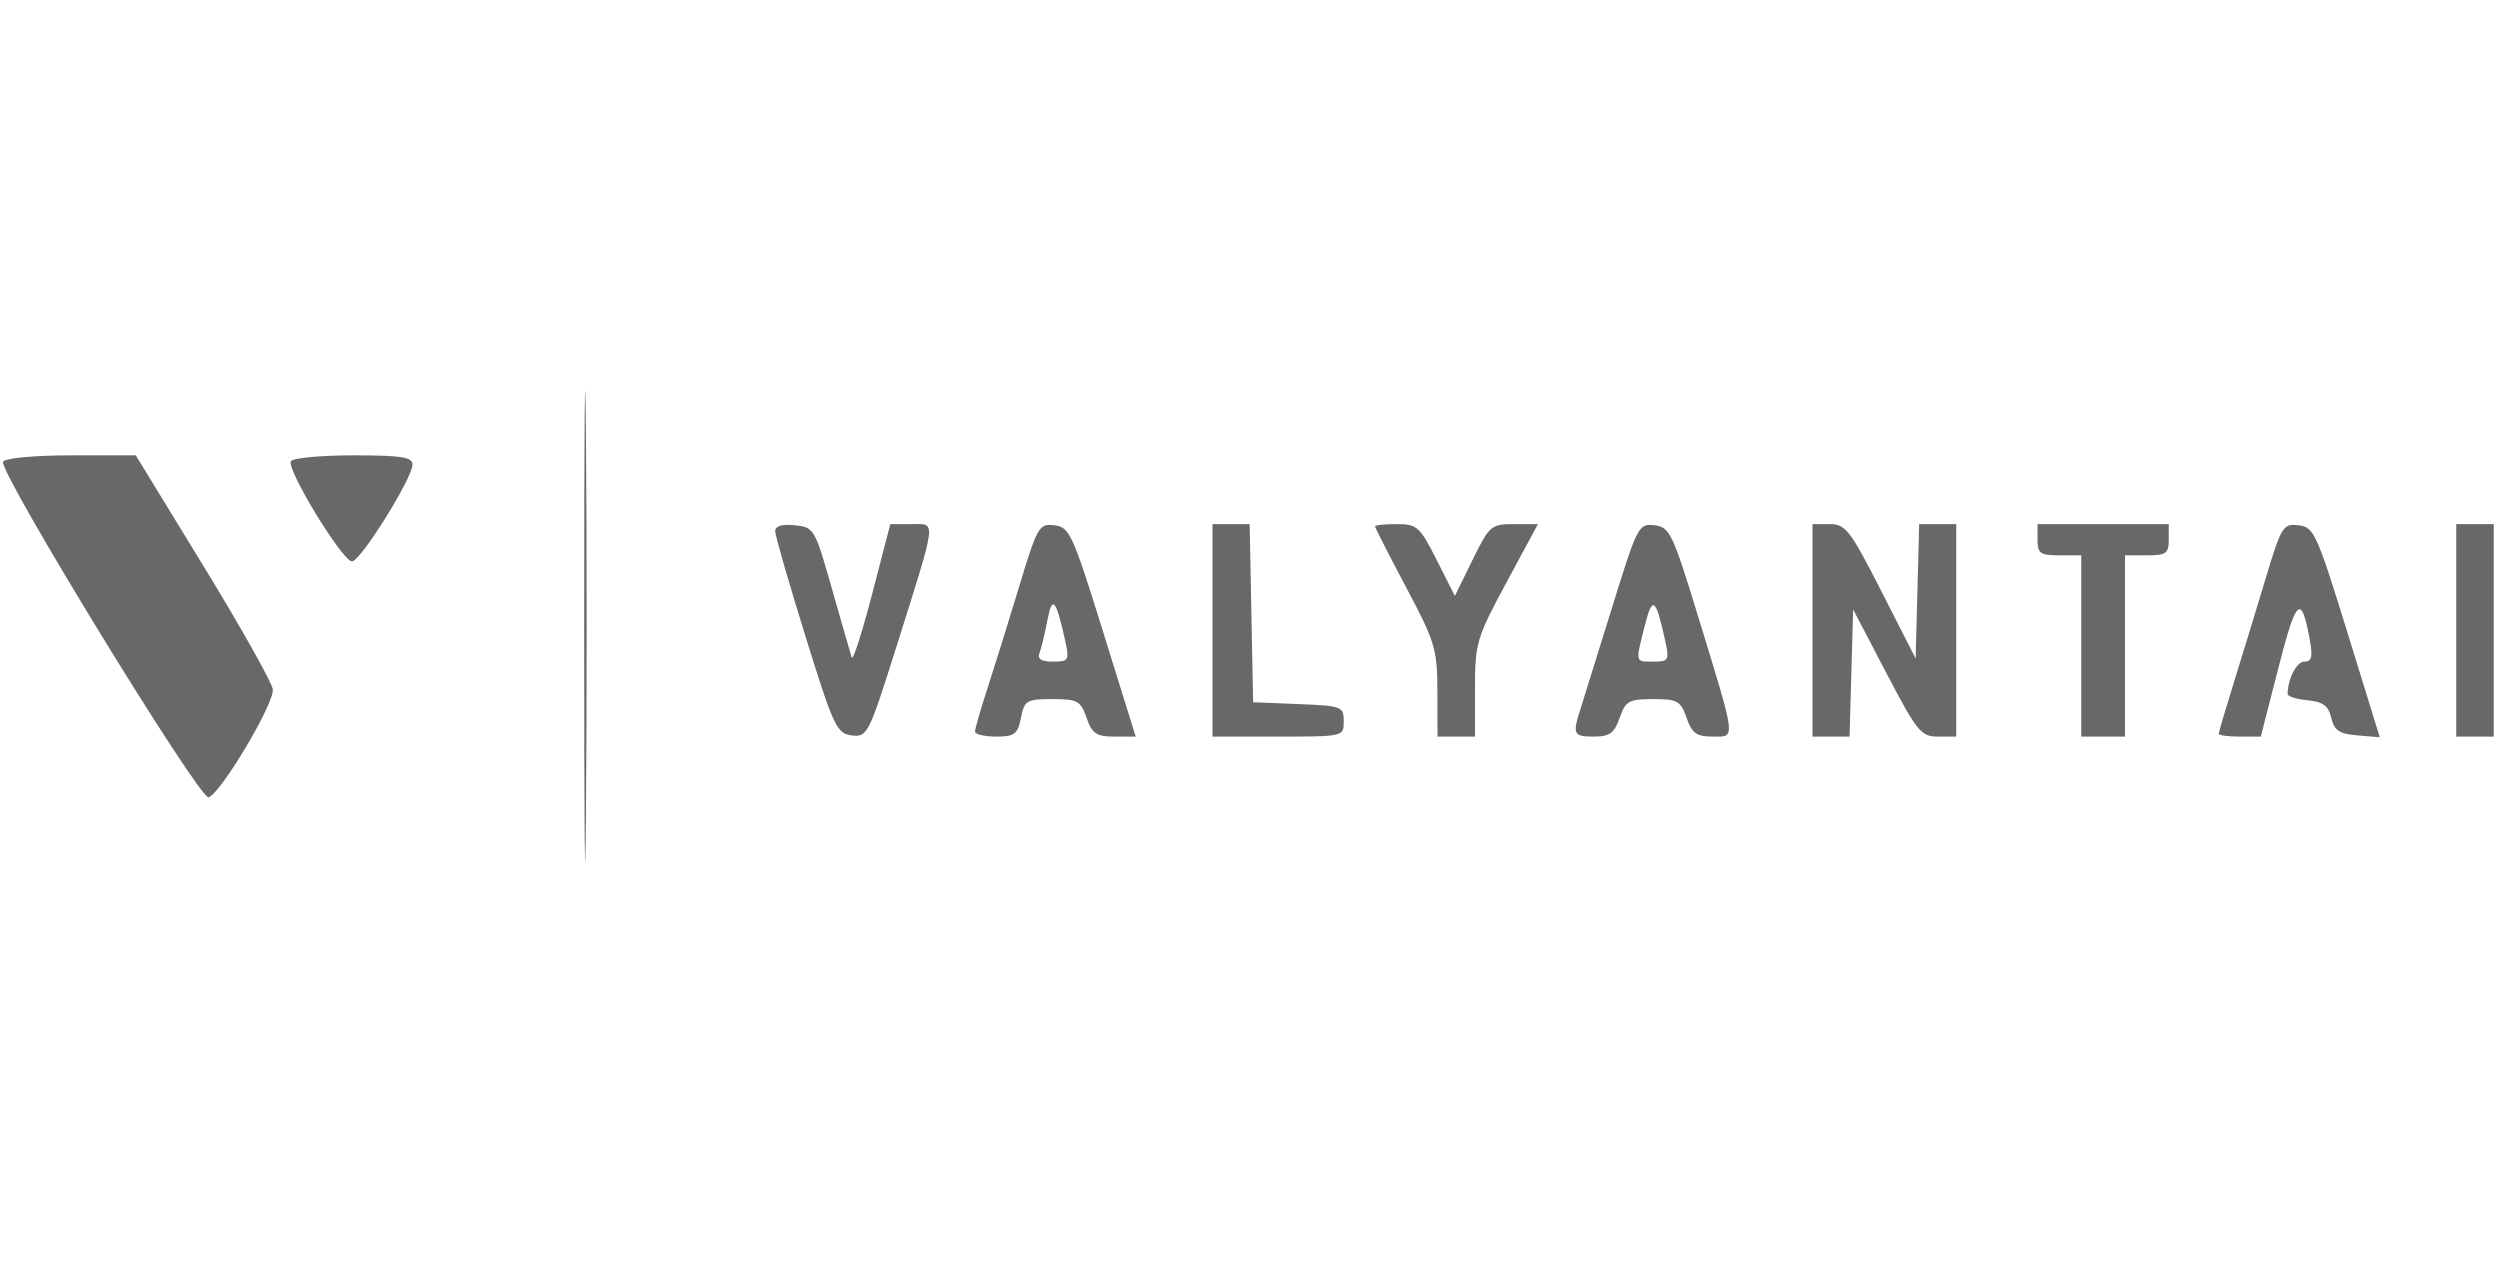 <svg width="176" height="89" viewBox="0 0 176 89" fill="none" xmlns="http://www.w3.org/2000/svg">
<path fill-rule="evenodd" clip-rule="evenodd" d="M41.127 44.157C41.127 58.919 41.182 64.894 41.25 57.435C41.317 49.976 41.317 37.898 41.25 30.595C41.182 23.292 41.127 29.395 41.127 44.157ZM0.216 32.503C-0.16 33.112 14.061 56.336 14.684 56.131C15.562 55.842 19.345 49.476 19.205 48.523C19.132 48.02 16.931 44.109 14.315 39.833L9.559 32.056H5.026C2.432 32.056 0.374 32.248 0.216 32.503ZM20.478 32.468C20.14 33.015 24.121 39.54 24.783 39.523C25.388 39.508 29.04 33.658 29.04 32.705C29.04 32.18 28.252 32.056 24.886 32.056C22.601 32.056 20.617 32.241 20.478 32.468ZM54.576 37.419C54.586 37.736 55.546 41.066 56.711 44.816C58.684 51.166 58.908 51.646 59.964 51.773C61.058 51.904 61.164 51.695 63.081 45.613C66.008 36.321 65.937 36.897 64.167 36.897H62.678L61.398 41.821C60.693 44.531 60.048 46.539 59.963 46.286C59.879 46.032 59.254 43.865 58.575 41.471C57.367 37.21 57.31 37.113 55.95 36.979C55.02 36.886 54.565 37.032 54.576 37.419ZM71.722 41.38C70.968 43.875 69.965 47.093 69.495 48.532C69.025 49.97 68.64 51.307 68.64 51.502C68.64 51.697 69.308 51.856 70.125 51.856C71.423 51.856 71.643 51.69 71.874 50.536C72.12 49.309 72.273 49.217 74.086 49.217C75.855 49.217 76.076 49.338 76.494 50.536C76.884 51.655 77.183 51.856 78.453 51.856H79.952L77.66 44.486C75.516 37.589 75.296 37.108 74.231 36.98C73.146 36.849 73.032 37.05 71.722 41.38ZM85.36 44.377V51.856H89.98C94.593 51.856 94.6 51.855 94.6 50.776C94.6 49.739 94.469 49.69 91.41 49.566L88.22 49.437L88.098 43.166L87.976 36.897H86.668H85.36V44.377ZM96.8 37.058C96.8 37.146 97.786 39.077 98.992 41.348C101.034 45.195 101.184 45.693 101.192 48.666L101.2 51.856H102.52H103.84V48.486C103.84 45.276 103.945 44.92 106.055 41.006L108.271 36.897H106.587C104.975 36.897 104.851 37.003 103.663 39.425L102.423 41.953L101.145 39.425C99.957 37.076 99.757 36.897 98.333 36.897C97.49 36.897 96.8 36.969 96.8 37.058ZM113.512 42.699C112.515 45.921 111.515 49.131 111.29 49.832C110.686 51.712 110.752 51.856 112.223 51.856C113.319 51.856 113.65 51.614 114.026 50.536C114.441 49.345 114.671 49.217 116.38 49.217C118.089 49.217 118.319 49.345 118.734 50.536C119.113 51.624 119.437 51.856 120.572 51.856C122.218 51.856 122.27 52.28 119.511 43.276C117.752 37.534 117.546 37.107 116.474 36.979C115.36 36.847 115.267 37.025 113.512 42.699ZM127.6 44.377V51.856H128.905H130.209L130.335 47.38L130.46 42.904L132.799 47.38C134.955 51.507 135.238 51.856 136.429 51.856H137.72V44.377V36.897H136.415H135.11L134.985 41.627L134.86 46.356L132.45 41.627C130.261 37.33 129.928 36.897 128.82 36.897H127.6V44.377ZM143.44 37.996C143.44 38.96 143.631 39.096 144.98 39.096H146.52V45.477V51.856H148.06H149.6V45.477V39.096H151.14C152.489 39.096 152.68 38.96 152.68 37.996V36.897H148.06H143.44V37.996ZM159.503 40.721C158.862 42.852 157.856 46.141 157.268 48.029C156.681 49.917 156.2 51.551 156.2 51.659C156.2 51.768 156.866 51.856 157.68 51.856H159.16L160.404 47.001C161.652 42.126 162.002 41.795 162.589 44.926C162.834 46.235 162.762 46.577 162.24 46.577C161.685 46.577 161.068 47.756 161.046 48.859C161.043 49.025 161.676 49.223 162.453 49.299C163.544 49.405 163.923 49.687 164.12 50.536C164.325 51.422 164.682 51.663 165.956 51.77L167.537 51.904L165.253 44.51C163.104 37.554 162.902 37.109 161.819 36.98C160.728 36.852 160.609 37.044 159.503 40.721ZM172.92 44.377V51.856H174.24H175.56V44.377V36.897H174.24H172.92V44.377ZM73.74 43.656C73.569 44.571 73.32 45.602 73.187 45.948C73.015 46.397 73.284 46.577 74.128 46.577C75.232 46.577 75.289 46.482 74.998 45.147C74.352 42.187 74.077 41.861 73.74 43.656ZM115.792 44.054C115.128 46.689 115.1 46.577 116.415 46.577C117.466 46.577 117.527 46.471 117.238 45.147C116.567 42.074 116.335 41.898 115.792 44.054Z" fill="#686868"/>
</svg>
